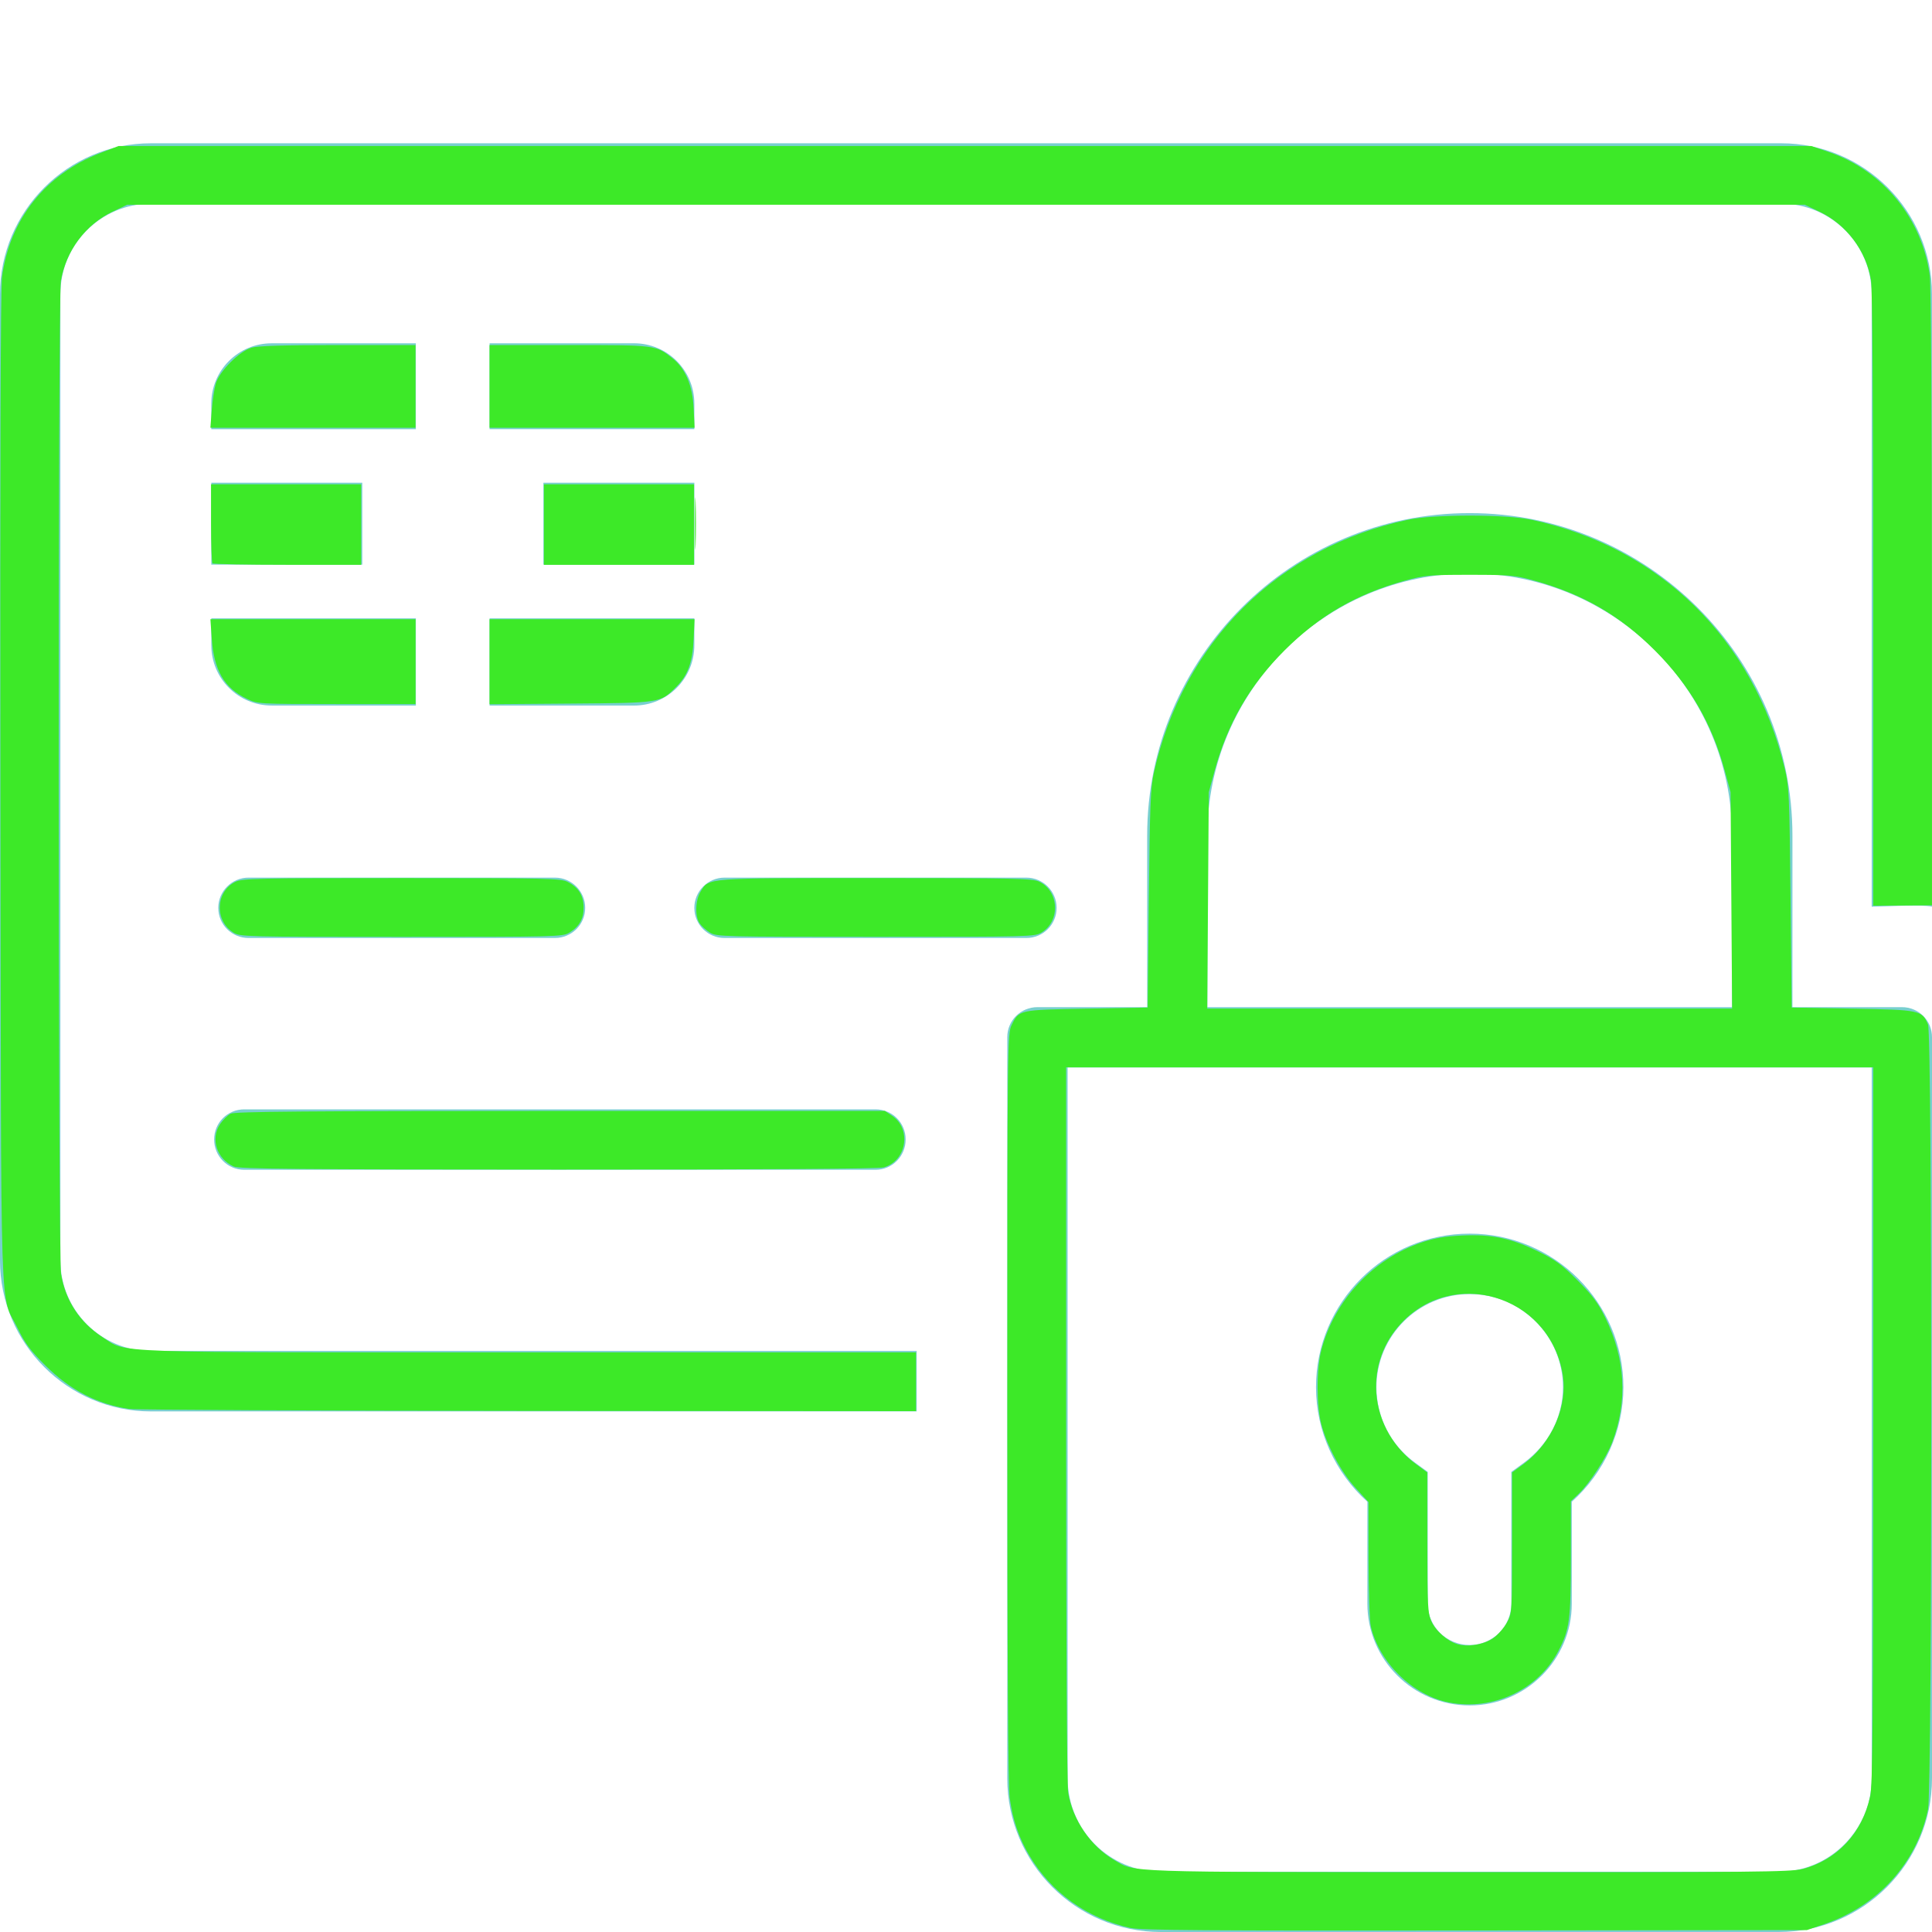 <?xml version="1.0" encoding="UTF-8" standalone="no"?>
<!-- Generator: Adobe Illustrator 15.0.0, SVG Export Plug-In . SVG Version: 6.00 Build 0)  -->

<svg
   xmlns:dc="http://purl.org/dc/elements/1.1/"
   xmlns:cc="http://creativecommons.org/ns#"
   xmlns:rdf="http://www.w3.org/1999/02/22-rdf-syntax-ns#"
   xmlns:svg="http://www.w3.org/2000/svg"
   xmlns="http://www.w3.org/2000/svg"
   xmlns:sodipodi="http://sodipodi.sourceforge.net/DTD/sodipodi-0.dtd"
   xmlns:inkscape="http://www.inkscape.org/namespaces/inkscape"
   version="1.1"
   id="Layer_1"
   x="0px"
   y="0px"
   width="80px"
   height="80px"
   viewBox="0 0 80 80"
   enable-background="new 0 0 80 80"
   xml:space="preserve"
   sodipodi:docname="pago.svg"
   inkscape:version="0.92.5 (2060ec1f9f, 2020-04-08)"><defs
   id="defs76" /><sodipodi:namedview
   pagecolor="#ffffff"
   bordercolor="#666666"
   borderopacity="1"
   objecttolerance="10"
   gridtolerance="10"
   guidetolerance="10"
   inkscape:pageopacity="0"
   inkscape:pageshadow="2"
   inkscape:window-width="1920"
   inkscape:window-height="1057"
   id="namedview74"
   showgrid="false"
   inkscape:zoom="11.1"
   inkscape:cx="40"
   inkscape:cy="40"
   inkscape:window-x="-8"
   inkscape:window-y="-8"
   inkscape:window-maximized="1"
   inkscape:current-layer="Layer_1" />
<path
   fill="#78CFCF"
   d="M73.754,5.933H6.25C2.805,5.933,0,8.739,0,12.185v40.006c0,3.445,2.805,6.252,6.25,6.252h31.708v-2.502H6.25  c-2.07,0-3.75-1.688-3.75-3.75V12.185c0-2.072,1.68-3.75,3.75-3.75h67.503c2.069,0,3.75,1.678,3.75,3.75v25.358  c0.435,0,2.103-0.1,2.496,0V12.185C80,8.739,77.197,5.933,73.754,5.933z"
   id="path45" />
<g
   id="g59">
	<rect
   x="8.75"
   y="19.989"
   fill="#78CFCF"
   width="6.251"
   height="3.391"
   id="rect47" />
	<path
   fill="#78CFCF"
   d="M8.75,25.604v1.112c0,1.38,1.117,2.499,2.501,2.499h5.969v-3.611H8.75z"
   id="path49" />
	<path
   fill="#78CFCF"
   d="M28.751,17.771v-1.058c0-1.38-1.116-2.499-2.5-2.499h-5.978v3.557H28.751z"
   id="path51" />
	<path
   fill="#78CFCF"
   d="M17.22,14.215h-5.97c-1.384,0-2.501,1.119-2.501,2.499v1.058h8.47v-3.557H17.22z"
   id="path53" />
	<rect
   x="22.501"
   y="19.989"
   fill="#78CFCF"
   width="6.25"
   height="3.391"
   id="rect55" />
	<path
   fill="#78CFCF"
   d="M20.273,29.216h5.978c1.384,0,2.5-1.119,2.5-2.499v-1.112h-8.478V29.216L20.273,29.216z"
   id="path57" />
</g>
<path
   fill="#78CFCF"
   d="M36.252,48.438H10.117c-0.698,0-1.25-0.562-1.25-1.254c0-0.695,0.551-1.248,1.25-1.248h26.135  c0.694,0,1.249,0.553,1.249,1.248C37.501,47.876,36.946,48.438,36.252,48.438z"
   id="path61" />
<g
   id="g67">
	<path
   fill="#78CFCF"
   d="M42.501,36.341h-12.5c-0.688,0-1.25,0.562-1.25,1.251c0,0.695,0.562,1.248,1.25,1.248h12.5   c0.688,0,1.251-0.553,1.251-1.248C43.752,36.903,43.189,36.341,42.501,36.341z"
   id="path63" />
	<path
   fill="#78CFCF"
   d="M22.98,36.341H10.29c-0.688,0-1.251,0.562-1.251,1.251c0,0.695,0.562,1.248,1.251,1.248h12.69   c0.688,0,1.251-0.553,1.251-1.248C24.231,36.903,23.669,36.341,22.98,36.341z"
   id="path65" />
</g>
<path
   fill="#78CFCF"
   d="M78.752,41.704h-4.531v-7.1c0-7.364-6-13.357-13.365-13.357c-7.373,0-13.354,5.993-13.354,13.357v7.1h-4.544  c-0.687,0-1.249,0.55-1.249,1.244v30.684c0,3.519,2.846,6.368,6.363,6.368h25.572C77.148,80,80,77.148,80,73.632V42.948  C80,42.254,79.447,41.704,78.752,41.704z M49.993,34.604c0-5.987,4.875-10.859,10.862-10.859c5.99,0,10.865,4.872,10.865,10.859v7.1  H49.993V34.604z M77.504,73.632c0,2.138-1.732,3.873-3.859,3.873H48.072c-2.135,0-3.864-1.735-3.864-3.873V44.2h33.296V73.632z"
   id="path69" />
<path
   fill="#78CFCF"
   d="M60.855,51.083c-3.513,0-6.362,2.851-6.362,6.358c0,1.816,0.79,3.543,2.127,4.742v4.219  c0,2.324,1.899,4.216,4.235,4.216c2.326,0,4.229-1.892,4.229-4.216v-4.219c1.348-1.199,2.137-2.936,2.137-4.742  C67.221,53.934,64.359,51.083,60.855,51.083z M63.096,60.574l-0.515,0.375v5.453c0,0.947-0.774,1.714-1.726,1.714  c-0.957,0-1.736-0.767-1.736-1.714v-5.453l-0.514-0.375c-1.01-0.725-1.61-1.897-1.61-3.133c0-2.121,1.728-3.856,3.86-3.856  c2.127,0,3.865,1.735,3.865,3.856C64.723,58.67,64.107,59.84,63.096,60.574z"
   id="path71" />
<path
   style="fill:#3de928;fill-opacity:1;stroke-width:0.09"
   d="M 5.35,58.342 C 4.043,58.151 2.905,57.561 1.883,56.545 1.258,55.924 1.036,55.627 0.735,55.009 -0.023,53.453 0.049,55.692 0.019,32.667 0.002,19.004 0.024,11.937 0.085,11.467 0.399,9.083 1.886,7.21 4.165,6.332 L 4.91,6.045 H 39.955 75 l 0.729,0.25 c 2.247,0.772 3.874,2.767 4.18,5.13 0.05,0.385 0.086,5.914 0.088,13.359 l 0.002,12.703 -1.216,0.008 -1.216,0.008 -7.21e-4,-12.665 C 77.566,16.571 77.534,11.972 77.473,11.599 77.276,10.384 76.455,9.295 75.337,8.765 L 74.73,8.477 H 40 5.27 L 4.663,8.765 C 3.539,9.298 2.725,10.389 2.52,11.641 2.396,12.397 2.403,51.984 2.528,52.749 2.707,53.856 3.302,54.76 4.258,55.378 5.281,56.039 4.174,56 21.977,56 h 15.951 v 1.216 1.216 l -16.059,-0.011 c -8.832,-0.006 -16.266,-0.042 -16.519,-0.079 z"
   id="path80"
   inkscape:connector-curvature="0" /><path
   style="fill:#3de928;fill-opacity:1;stroke-width:0.09"
   d="m 8.768,16.987 c 0.031,-0.398 0.106,-0.895 0.167,-1.104 0.15,-0.51 0.975,-1.338 1.48,-1.486 0.26,-0.076 1.332,-0.109 3.581,-0.109 h 3.21 V 16 17.712 H 12.96 8.712 Z"
   id="path82"
   inkscape:connector-curvature="0" /><path
   style="fill:#3de928;fill-opacity:1;stroke-width:0.09"
   d="m 8.799,23.327 c -0.033,-0.033 -0.06,-0.783 -0.06,-1.667 v -1.607 h 3.108 3.108 v 1.667 1.667 h -3.048 c -1.676,0 -3.075,-0.027 -3.108,-0.06 z"
   id="path84"
   inkscape:connector-curvature="0" /><path
   style="fill:#3de928;fill-opacity:1;stroke-width:0.09"
   d="M 10.225,28.938 C 9.293,28.496 8.863,27.764 8.77,26.459 L 8.712,25.64 h 4.248 4.248 v 1.757 1.757 l -3.266,-8.8e-4 c -3.247,-8.74e-4 -3.268,-0.002 -3.716,-0.214 z"
   id="path86"
   inkscape:connector-curvature="0" /><path
   style="fill:#3de928;fill-opacity:1;stroke-width:0.09"
   d="m 20.27,27.4 v -1.76 h 4.245 4.245 l -0.039,0.833 c -0.045,0.962 -0.237,1.488 -0.723,1.973 -0.665,0.665 -0.628,0.659 -4.372,0.688 l -3.356,0.026 z"
   id="path88"
   inkscape:connector-curvature="0" /><path
   style="fill:#3de928;fill-opacity:1;stroke-width:0.09"
   d="m 28.776,21.676 c 0,-0.966 0.013,-1.361 0.029,-0.878 0.016,0.483 0.016,1.274 0,1.757 -0.016,0.483 -0.029,0.088 -0.029,-0.878 z"
   id="path90"
   inkscape:connector-curvature="0" /><path
   style="fill:#3de928;fill-opacity:1;stroke-width:0.09"
   d="m 20.27,16 v -1.712 h 3.291 c 3.597,0 3.593,-5.13e-4 4.28,0.543 0.542,0.429 0.836,1.124 0.882,2.085 l 0.038,0.796 H 24.516 20.27 Z"
   id="path92"
   inkscape:connector-curvature="0" /><path
   style="fill:#3de928;fill-opacity:1;stroke-width:0.09"
   d="m 22.523,21.721 v -1.667 h 3.108 3.108 v 1.667 1.667 h -3.108 -3.108 z"
   id="path94"
   inkscape:connector-curvature="0" /><path
   style="fill:#3de928;fill-opacity:1;stroke-width:0.09"
   d="M 9.667,38.616 C 8.873,38.132 8.924,36.905 9.755,36.511 10.042,36.375 10.691,36.36 16.635,36.361 c 6.07,1.3e-4 6.586,0.012 6.872,0.158 0.444,0.227 0.652,0.554 0.659,1.04 0.007,0.48 -0.174,0.805 -0.59,1.059 -0.279,0.17 -0.505,0.176 -6.955,0.176 -6.454,0 -6.676,-0.006 -6.955,-0.176 z"
   id="path96"
   inkscape:connector-curvature="0" /><path
   style="fill:#3de928;fill-opacity:1;stroke-width:0.09"
   d="M 9.685,48.305 C 8.974,47.99 8.703,47.149 9.116,46.542 9.234,46.369 9.43,46.177 9.552,46.115 9.727,46.027 12.643,46.002 23.207,46.001 L 36.64,46 l 0.303,0.204 c 0.813,0.548 0.596,1.872 -0.35,2.135 -0.22,0.061 -4.781,0.091 -13.485,0.089 C 12.347,48.426 9.906,48.404 9.685,48.305 Z"
   id="path98"
   inkscape:connector-curvature="0" /><path
   style="fill:#3de928;fill-opacity:1;stroke-width:0.09"
   d="m 29.402,38.62 c -0.155,-0.095 -0.348,-0.266 -0.428,-0.38 -0.205,-0.292 -0.186,-0.956 0.037,-1.322 0.35,-0.573 0.144,-0.558 7.256,-0.558 5.74,0 6.487,0.016 6.758,0.145 0.834,0.396 0.893,1.628 0.101,2.111 -0.279,0.17 -0.501,0.176 -6.865,0.176 -6.315,0 -6.588,-0.007 -6.859,-0.172 z"
   id="path100"
   inkscape:connector-curvature="0" /><path
   style="fill:#3de928;fill-opacity:1;stroke-width:0.09"
   d="m 46.802,79.831 c -1.788,-0.397 -3.277,-1.467 -4.184,-3.006 -0.435,-0.739 -0.682,-1.465 -0.809,-2.386 -0.067,-0.483 -0.097,-5.58 -0.097,-16.165 0,-15.205 0.003,-15.467 0.178,-15.827 C 42.197,41.813 42.185,41.816 45,41.766 l 2.523,-0.045 0.048,-4.505 c 0.041,-3.874 0.071,-4.605 0.209,-5.225 1.203,-5.391 5.152,-9.325 10.509,-10.467 1.09,-0.232 4.045,-0.232 5.135,0 5.301,1.13 9.193,4.951 10.474,10.282 0.184,0.765 0.199,1.097 0.244,5.365 l 0.048,4.55 2.523,0.045 c 2.795,0.05 2.872,0.066 3.122,0.658 0.18,0.427 0.181,31.625 4.5e-4,32.496 -0.457,2.207 -2.075,3.999 -4.293,4.755 l -0.721,0.245 -13.739,0.016 c -11.161,0.013 -13.84,-0.006 -14.279,-0.104 z m 27.841,-2.44 c 1.424,-0.371 2.477,-1.501 2.795,-3.002 0.106,-0.499 0.127,-3.031 0.128,-15.395 l 0.002,-14.797 H 60.856 44.144 l 5.23e-4,14.752 c 3.15e-4,9.039 0.034,14.958 0.087,15.283 0.184,1.125 0.928,2.215 1.899,2.784 0.896,0.525 0.216,0.502 14.683,0.508 11.735,0.005 13.355,-0.01 13.829,-0.134 z m -2.952,-40.108 -0.032,-4.482 -0.24,-0.882 c -0.532,-1.959 -1.452,-3.542 -2.894,-4.985 -1.446,-1.446 -2.983,-2.335 -4.994,-2.891 -0.812,-0.224 -0.999,-0.241 -2.675,-0.241 -1.676,0 -1.863,0.017 -2.675,0.241 -2.012,0.555 -3.548,1.445 -4.994,2.891 -1.444,1.444 -2.356,3.02 -2.9,5.011 l -0.234,0.856 -0.032,4.482 -0.032,4.482 h 10.867 10.867 z"
   id="path102"
   inkscape:connector-curvature="0" /><path
   style="fill:#3de928;fill-opacity:1;stroke-width:0.09"
   d="m 60,70.496 c -1.494,-0.29 -2.891,-1.651 -3.238,-3.155 -0.05,-0.217 -0.092,-1.463 -0.093,-2.769 l -0.002,-2.374 -0.53,-0.578 c -0.6,-0.654 -1.193,-1.758 -1.425,-2.648 -0.203,-0.781 -0.203,-2.284 7.09e-4,-3.063 0.539,-2.065 2.145,-3.787 4.161,-4.464 0.534,-0.179 0.965,-0.253 1.667,-0.285 1.23,-0.056 2.037,0.113 3.153,0.661 0.716,0.351 0.982,0.547 1.631,1.2 0.615,0.619 0.852,0.937 1.148,1.542 0.833,1.702 0.932,3.451 0.289,5.15 -0.237,0.628 -0.945,1.718 -1.389,2.139 l -0.327,0.31 v 2.32 c 0,2.594 -0.053,2.993 -0.518,3.885 -0.835,1.604 -2.703,2.483 -4.527,2.129 z m 1.839,-2.67 c 0.195,-0.137 0.448,-0.428 0.564,-0.646 0.207,-0.392 0.21,-0.435 0.21,-3.303 v -2.906 l 0.451,-0.331 c 1.218,-0.894 1.881,-2.442 1.631,-3.804 -0.598,-3.244 -4.602,-4.399 -6.758,-1.95 -1.518,1.724 -1.192,4.356 0.712,5.753 l 0.451,0.331 0.002,2.898 c 0.002,2.635 0.017,2.931 0.17,3.269 0.179,0.395 0.643,0.805 1.061,0.939 0.432,0.138 1.118,0.025 1.507,-0.25 z"
   id="path104"
   inkscape:connector-curvature="0" /></svg>